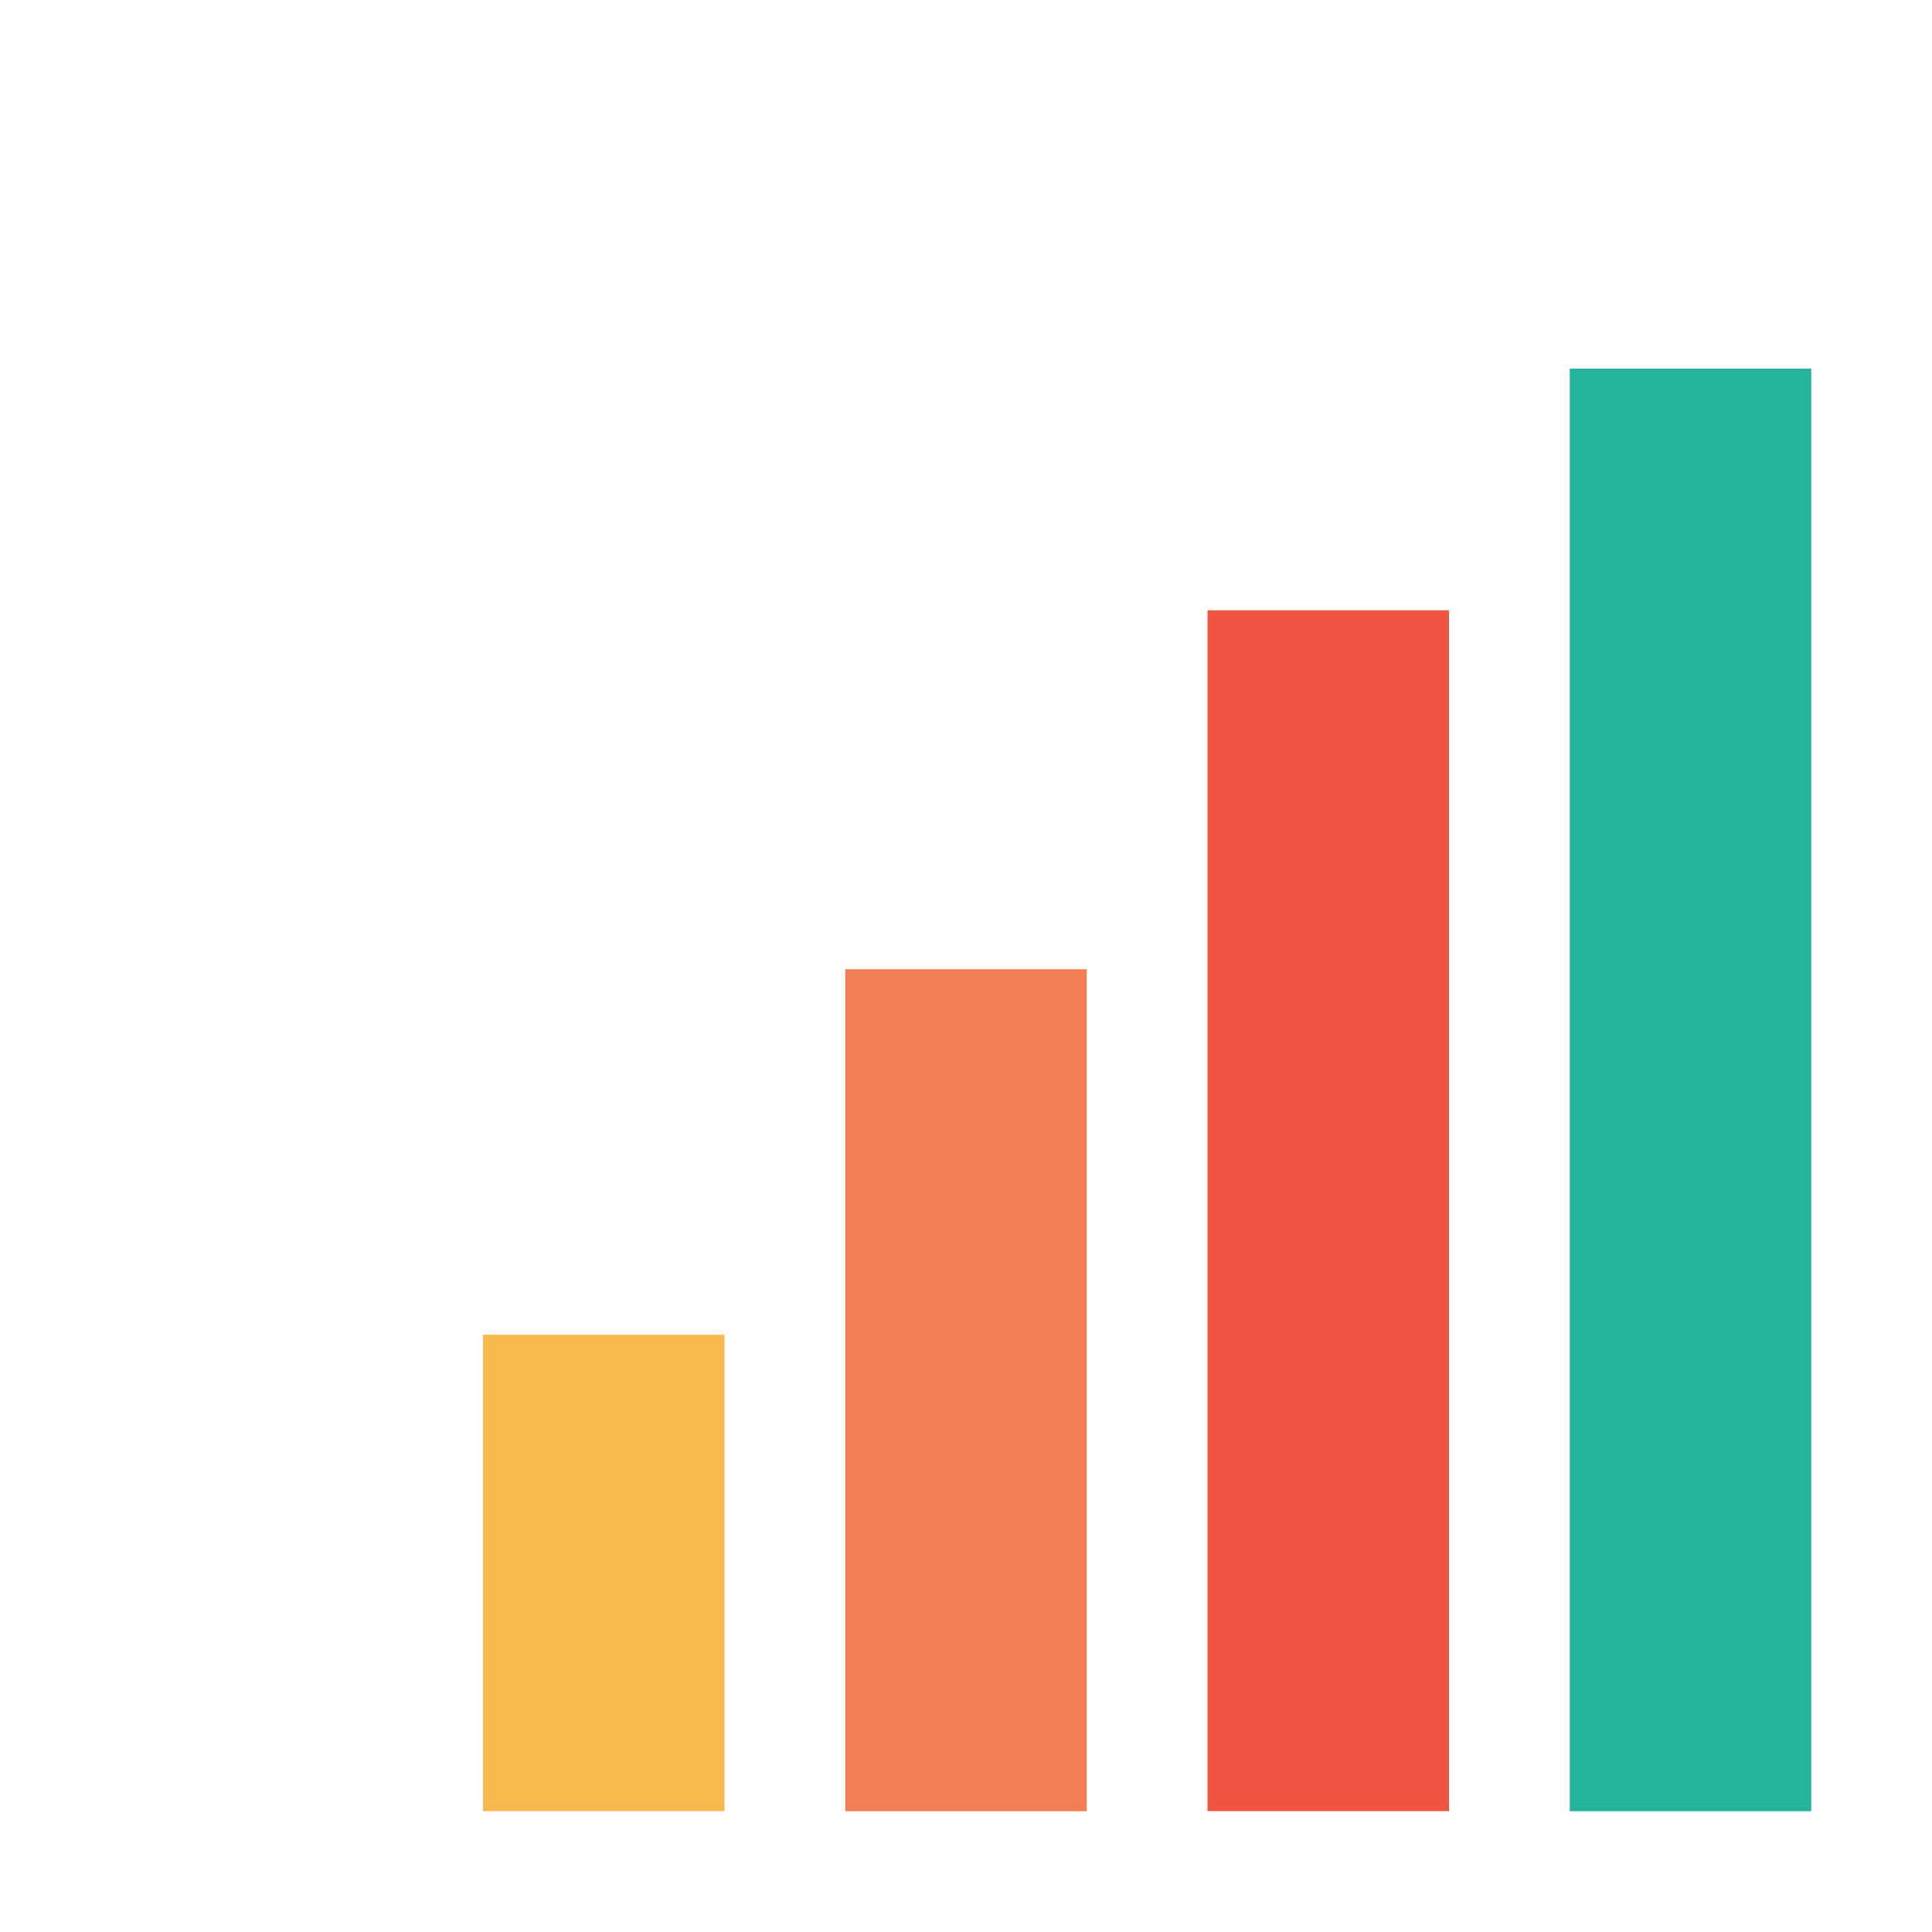 <svg xmlns="http://www.w3.org/2000/svg" width="16" height="16"><g fill-rule="evenodd"><path fill="#f05542" d="M10 5.054v9.945h2V5.054h-2z"/><path fill="#f17f53" d="M7 8.027V15h2V8.027H7z"/><path fill="#f8b84e" d="M4 11.054v3.945h2v-3.945H4z"/><path fill="#25b39e" d="M13 3.053h2V15h-2z"/></g></svg>